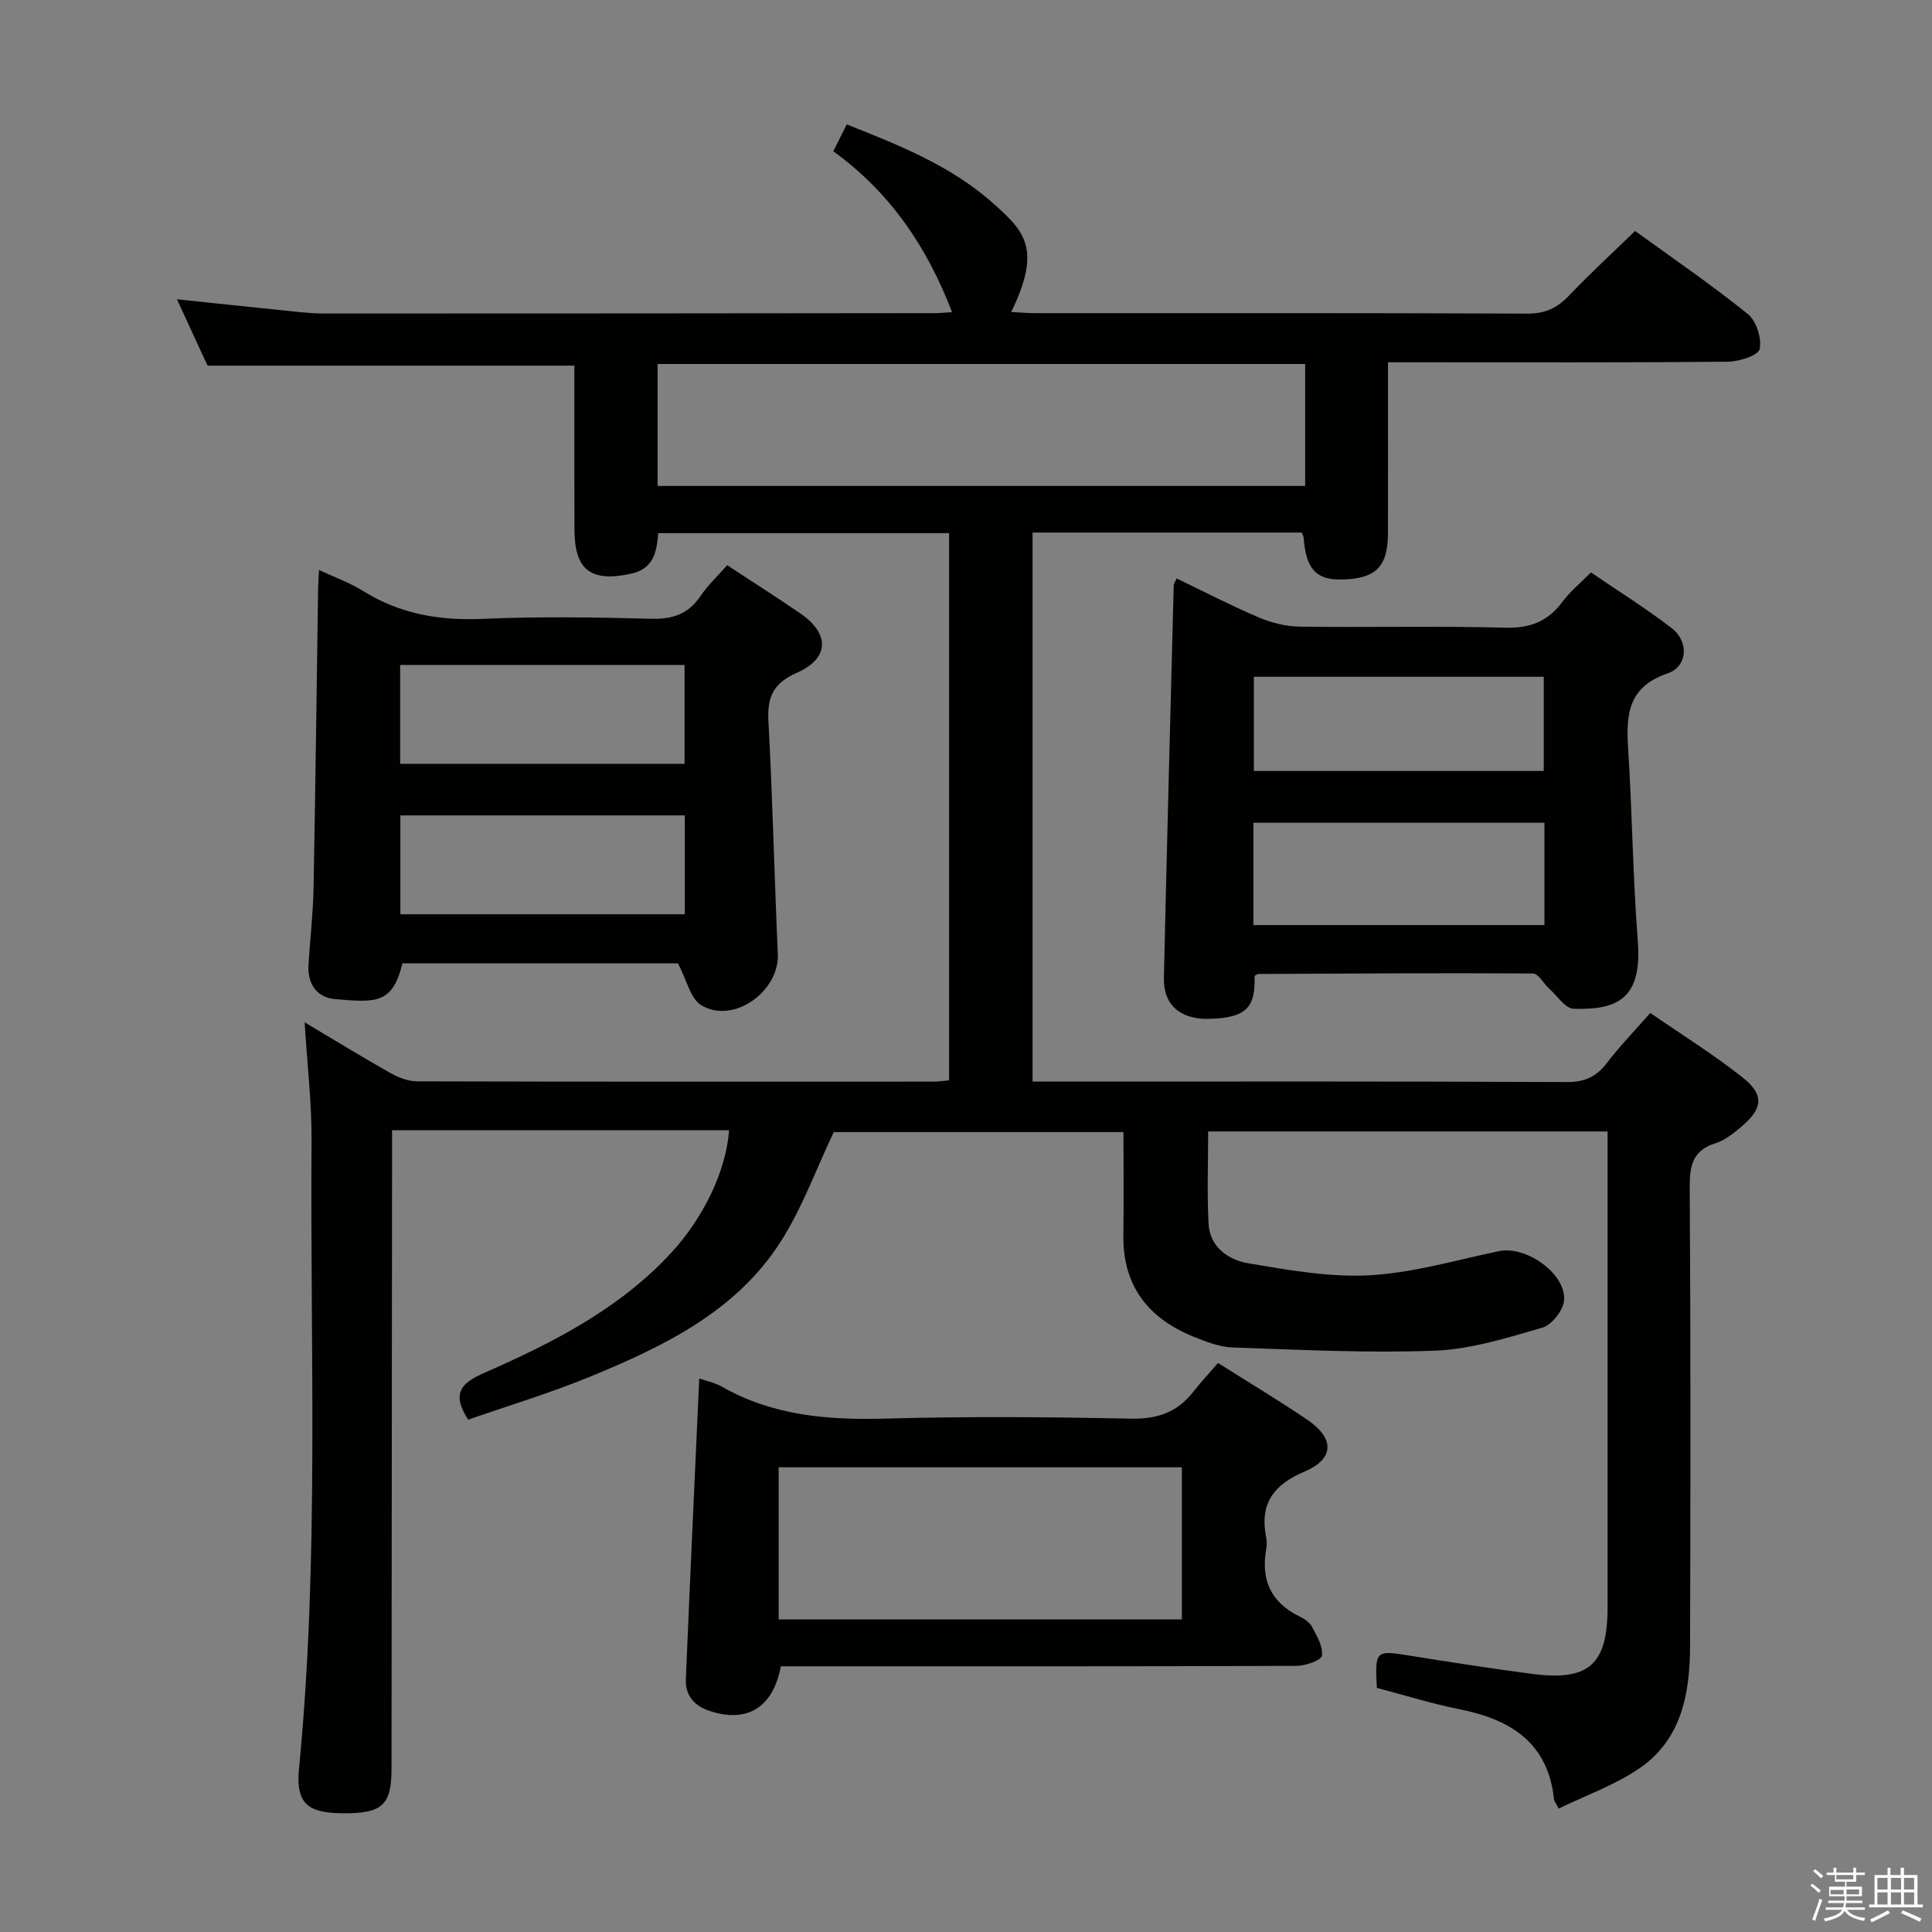 <svg enable-background="new 0 0 400 400" viewBox="0 0 400 400" xmlns="http://www.w3.org/2000/svg"><rect x="0" y="0" width="400" height="400" fill="#808080" stroke="none"/><path d="m374.8 390.4.4-.4c.7.5 1.3 1 1.8 1.4l-.5.5c-.5-.6-1.1-1.1-1.7-1.5zm1 7.3-.6-.3c.5-1.4 1.1-2.8 1.5-4.3.2.1.4.2.6.3-.5 1.3-1 2.8-1.5 4.3zm-.4-10.3.4-.4c.4.3 1 .8 1.7 1.4l-.5.5c-.4-.5-1-1-1.6-1.5zm2.5.3h1.7v-1h.6v1h3.5v-1h.6v1h1.8v.5h-1.8v1.4h-2v1h3.2v2h-3.2v.9h3.3v.5h-3.4c0 .3-.1.6-.1.9h4v.5h-3.7c.7.9 1.9 1.5 3.8 1.7-.1.2-.2.4-.3.6-2.1-.4-3.5-1.1-4-2.1-.4 1-1.8 1.7-4 2.2-.1-.2-.2-.4-.3-.6 2.1-.4 3.4-1 3.8-1.8h-3.4v-.5h3.6c.1-.3.1-.6.2-.9h-3.3v-.5h3.4c0-.3 0-.6 0-.9h-3.2v-2h3.3v-1h-2.1v-1.4h-1.7v-.5zm1.1 3.5v1h2.7c0-.3 0-.4 0-.4 0-.2 0-.2 0-.2 0-.1 0-.2 0-.3h-2.7zm1.2-3v.9h3.5v-.9zm4.7 3h-2.6v.6.4h2.6z" fill="#fbfafc"/><path d="m393.6 386.7h.6v1.5h2.8v6.1h1.1v.6h-11.1v-.6h1.1v-6.1h2.7v-1.5h.6v1.5h2.1v-1.5zm-2.7 8.8.4.6c-1.2.6-2.5 1.3-3.8 1.9-.1-.2-.2-.4-.3-.6 1.2-.6 2.5-1.2 3.7-1.9zm-2.2-6.7v2.4h2.1v-2.4zm0 3v2.5h2.1v-2.5zm2.8-3v2.4h2.1v-2.4zm0 3v2.5h2.1v-2.5zm6 6.1c-1.4-.7-2.7-1.3-3.9-1.8l.3-.6c1.5.6 2.7 1.2 3.9 1.7zm-1.2-9.1h-2.1v2.4h2.1zm-2.1 3v2.5h2.1v-2.5z" fill="#fbfafc"/><g fill="#010100"><path d="m322.72 374.44c-.56-1.07-.93-1.48-.98-1.92-1.24-11.73-8.95-16.5-19.48-18.62-5.83-1.17-11.53-2.95-17.2-4.44-.41-7.71-.24-7.81 6.54-6.72 8.52 1.37 17.05 2.7 25.6 3.82 11.76 1.54 15.62-1.93 15.63-13.72 0-30.99 0-61.99 0-92.98 0-1.78 0-3.57 0-5.6-27.79 0-55.02 0-82.69 0 0 6.53-.26 12.83.08 19.1.27 4.89 4.15 7.51 8.28 8.2 8.29 1.39 16.78 2.93 25.09 2.47 8.99-.5 17.88-3.14 26.78-5 5.59-1.16 13.91 4.67 13.45 10.21-.17 2.06-2.54 5.07-4.49 5.64-7.29 2.11-14.77 4.47-22.26 4.76-13.92.54-27.9-.19-41.85-.66-2.74-.09-5.53-1.19-8.13-2.24-9.39-3.82-14.67-10.55-14.51-21.05.11-6.97.02-13.95.02-21.3-20.46 0-40.52 0-59.98 0-3.66 7.69-6.53 15.72-11.01 22.72-9.22 14.4-24.08 21.58-39.25 27.84-8.38 3.46-17.11 6.07-25.43 8.98-3.56-5.53-1.39-7.62 3.37-9.71 14.2-6.23 28-13.24 38.75-24.93 6.56-7.12 11.33-16.94 11.89-25.29-23.07 0-46.11 0-69.77 0v5.81c-.04 42.16-.07 84.32-.11 126.48-.01 7.46-1.96 9.21-10.17 9.13-7.23-.07-9.68-2.04-8.98-9.28 4.2-43.2 2.28-86.5 2.59-129.77.06-7.94-.89-15.9-1.43-24.71 6.22 3.7 11.92 7.21 17.76 10.5 1.65.93 3.67 1.71 5.52 1.72 35.66.1 71.32.07 106.98.06.96 0 1.93-.16 3.17-.27 0-37.79 0-75.36 0-113.29-20.07 0-39.97 0-60.21 0-.35 3.74-.81 7.36-5.69 8.41-8.24 1.78-11.65-.71-11.67-9.22-.03-11.3-.01-22.6-.01-33.87-25.27 0-50.16 0-75.95 0-1.71-3.72-3.84-8.33-6.34-13.74 7.47.78 14.26 1.52 21.05 2.2 3.14.31 6.29.75 9.43.75 42.16.01 84.32-.04 126.47-.08.99 0 1.97-.11 3.53-.2-5.18-13.54-12.84-24.83-24.59-33.31.98-1.96 1.79-3.56 2.79-5.56 10.98 4.33 21.78 8.66 30.53 16.52 6.23 5.59 9.9 9.25 3.52 22.31 1.74.09 3.33.24 4.91.24 33.99.01 67.99-.05 101.98.1 3.72.02 6.2-1.2 8.65-3.78 4.23-4.45 8.77-8.61 13.63-13.33 7.67 5.56 15.73 11.08 23.32 17.18 1.77 1.43 2.95 5.08 2.46 7.28-.3 1.34-4.3 2.59-6.65 2.61-21.33.2-42.66.12-63.99.12-1.82 0-3.65 0-6.3 0v6.49c0 9.66.02 19.33-.01 28.99-.02 6.92-2.59 9.39-9.7 9.49-5.22.07-7.27-2.23-7.76-8.67-.02-.29-.2-.57-.38-1.05-18.41 0-36.87 0-55.74 0v113.67h5.1c35.16 0 70.32-.07 105.48.1 3.76.02 6.19-1.13 8.39-4.02 2.61-3.43 5.64-6.54 8.92-10.29 6.38 4.41 12.99 8.52 19.06 13.31 4.57 3.6 4.28 6.44-.14 10.2-1.63 1.39-3.44 2.84-5.42 3.47-4.74 1.49-5.35 4.61-5.33 9.1.2 31.66.17 63.32.07 94.98-.03 9.94-1.77 19.57-10.79 25.54-4.99 3.33-10.85 5.44-16.4 8.12zm-186.57-273.83h134.07c0-8.58 0-16.95 0-25.25-44.9 0-89.43 0-134.07 0z"/><path d="m259.74 202.06c.25 6.69-1.89 8.67-9.35 8.88-6 .16-9.54-2.85-9.42-8.46.61-27.11 1.34-54.22 2.04-81.33.01-.29.24-.57.6-1.39 5.63 2.71 11.17 5.59 16.9 8.03 2.66 1.13 5.68 1.91 8.54 1.95 14.16.19 28.33-.17 42.48.22 5.18.14 8.89-1.24 11.93-5.34 1.56-2.1 3.66-3.81 5.93-6.11 5.61 3.84 11.37 7.43 16.72 11.54 3.61 2.78 3.33 7.95-.87 9.38-8.2 2.79-8.6 8.55-8.15 15.58.85 13.27.97 26.58 2 39.83.92 11.8-4.08 14.32-13.28 14.01-1.74-.06-3.41-2.68-5.07-4.17-1.16-1.04-2.22-3.12-3.34-3.13-18.98-.12-37.96.01-56.94.1-.13.01-.28.16-.72.41zm60.02-31.72c-20.21 0-40.11 0-60.26 0v21.19h60.26c0-7.06 0-13.85 0-21.19zm-60.16-30.22v19.5h60.02c0-6.69 0-13.05 0-19.5-20.13 0-39.89 0-60.02 0z"/><path d="m150.56 117.02c5.1 3.35 10.15 6.57 15.09 9.95 6.2 4.23 6.1 9.34-.67 12.32-4.76 2.09-6.16 4.91-5.89 9.9.87 16.09 1.23 32.21 1.95 48.31.34 7.77-9.17 14.6-15.82 10.64-2.27-1.35-3.02-5.23-4.86-8.69-18.18 0-37.61 0-57.04 0-2.07 8.41-5.4 8.15-13.98 7.4-3.75-.32-5.72-3.16-5.47-7.1.33-5.3.95-10.6 1.05-15.91.39-20.63.63-41.26.94-61.89.02-1.14.11-2.28.19-3.94 3.26 1.53 6.39 2.64 9.14 4.36 7.63 4.76 15.79 6.15 24.72 5.76 11.64-.51 23.32-.33 34.97-.02 4.39.11 7.59-.96 10.1-4.63 1.55-2.31 3.64-4.27 5.58-6.46zm-67.71 20.65v20.47h58.88c0-7.04 0-13.63 0-20.47-19.67 0-39.06 0-58.88 0zm58.93 31.15c-19.94 0-39.44 0-58.89 0v20.47h58.89c0-6.9 0-13.5 0-20.47z"/><path d="m252.18 282.19c6.81 4.31 12.8 7.88 18.55 11.8 5.61 3.83 5.55 8.06-.64 10.68-6.49 2.75-9.33 6.71-7.94 13.64.16.8.15 1.68 0 2.49-1.11 6.29.97 10.94 6.81 13.82 1.02.5 2.17 1.24 2.67 2.18 1 1.89 2.33 4.11 2.06 5.98-.14.98-3.41 2.11-5.26 2.12-33.8.13-67.6.09-101.39.09-1.81 0-3.62 0-5.37 0-1.64 8.6-7.02 11.81-14.75 9.24-3.3-1.09-5.06-3.28-4.92-6.63.86-20.7 1.83-41.39 2.77-62.2 1.35.47 3.17.83 4.71 1.71 10.51 5.97 21.84 6.92 33.68 6.6 16.97-.47 33.97-.35 50.94.01 5.51.12 9.65-1.32 12.97-5.58 1.54-1.96 3.25-3.79 5.11-5.95zm-7.49 53.1c0-10.65 0-21.03 0-31.5-28.01 0-55.7 0-83.48 0v31.5z"/></g></svg>